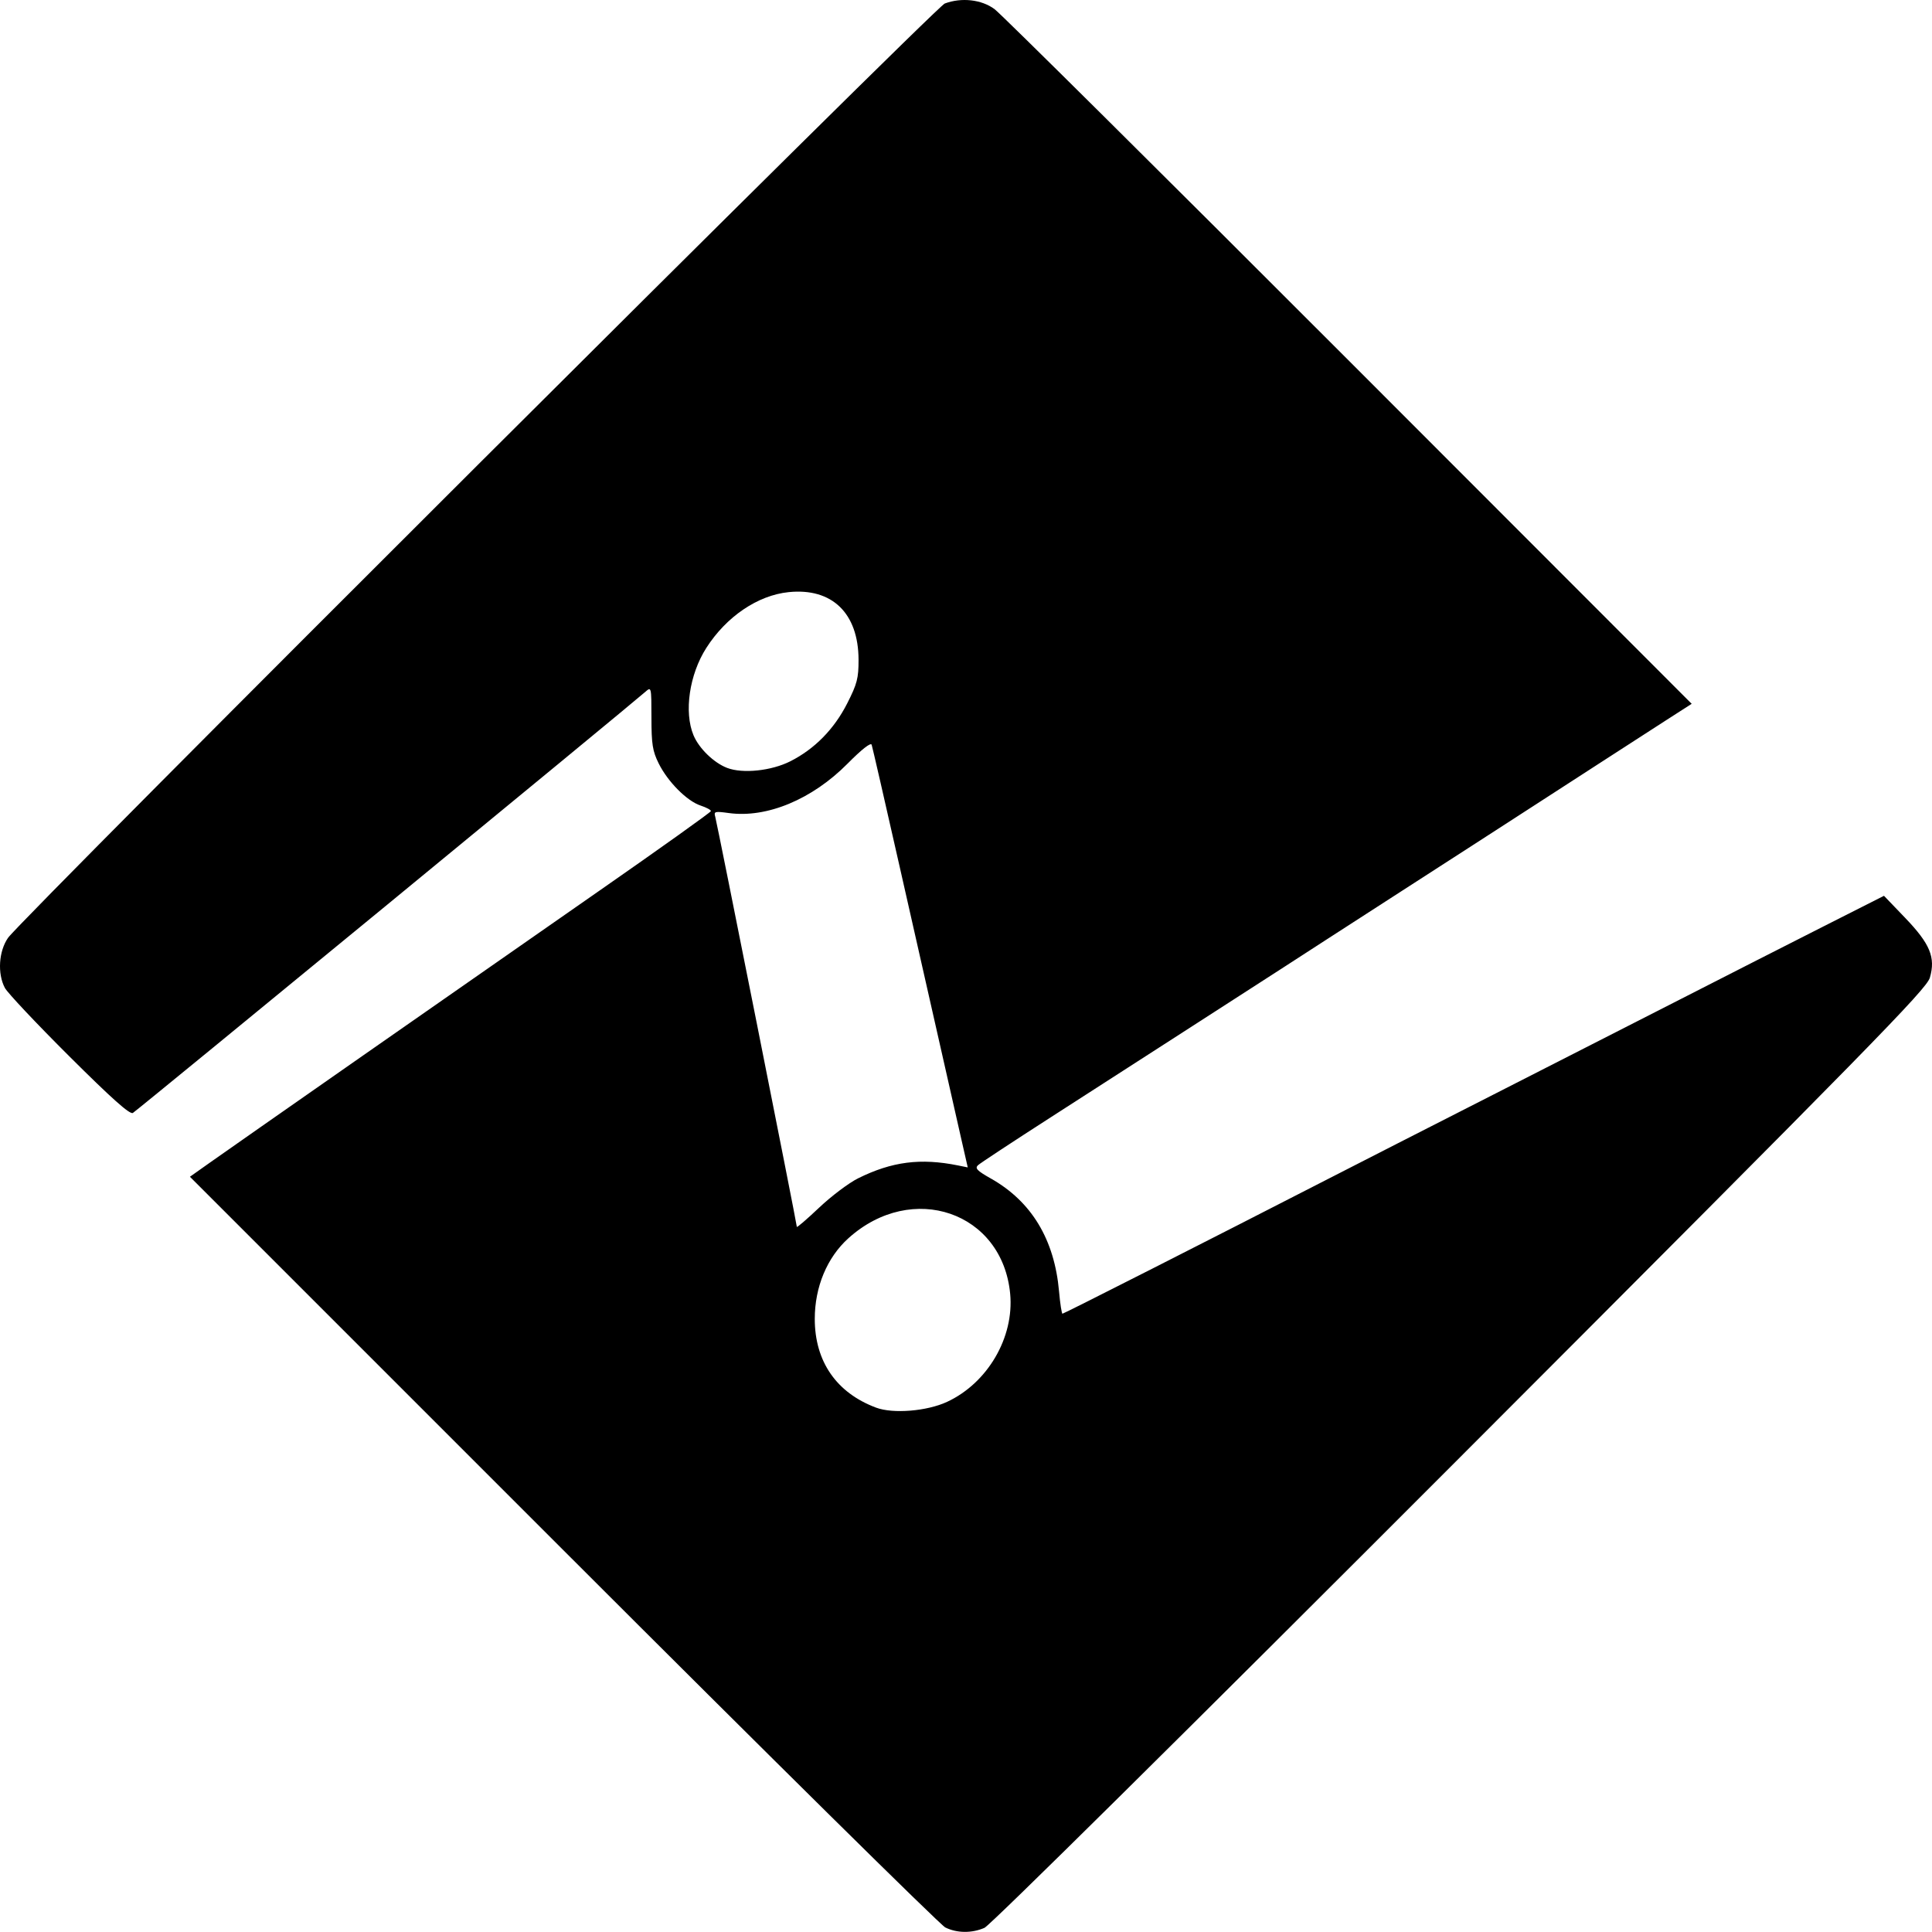 <svg xmlns="http://www.w3.org/2000/svg" overflow="hidden" viewBox="0 0 631.051 631.012">
  <defs>
    <linearGradient id="gradient1">
      <stop class="stop1" offset="0%"/>
      <stop class="stop2" offset="100%"/>
    </linearGradient>
  </defs>
  <path d="M308.759 629.566c-1.656-.817-57.845-56.322-124.865-123.344L62.038 384.364l6.365-4.509c8.381-5.937 81.919-57.278 127.558-89.057 19.907-13.86 36.219-25.503 36.25-25.873.032-.37-1.491-1.183-3.383-1.808-4.453-1.469-10.728-7.785-13.694-13.784-1.99-4.023-2.344-6.269-2.354-14.925-.011-10.112-.027-10.176-2.011-8.419-5.28 4.672-165.762 136.549-167.363 137.53-.978.6-6.848-4.629-20.817-18.543C11.89 334.318 2.438 324.282 1.587 322.674c-2.471-4.667-2.005-11.979 1.042-16.356C6.968 300.087 305.537 2.284 308.585 1.148c5.495-2.05 12.04-1.306 16.285 1.85 2.145 1.595 54.252 53.298 115.794 114.896l111.894 111.995-8.339 5.355c-4.586 2.944-13.314 8.579-19.394 12.521-6.08 3.942-15.78 10.215-21.555 13.94-5.775 3.725-14.775 9.543-20 12.929-5.225 3.386-16.7 10.787-25.5 16.446-8.8 5.658-19.6 12.628-24 15.489-4.4 2.86-11.15 7.229-15 9.708-3.85 2.479-17.35 11.18-30 19.336-12.65 8.157-33.125 21.339-45.5 29.293-12.375 7.955-23.097 15.015-23.826 15.689-1.076.995-.286 1.813 4.181 4.334 13.304 7.508 20.797 19.915 22.298 36.919.352 3.987.856 7.25 1.12 7.25.45 0 48.515-24.389 86.727-44.006 9.35-4.8 33.2-16.97 53-27.044 19.8-10.074 47.942-24.422 62.538-31.884 14.597-7.461 35.431-18.066 46.298-23.566l19.759-10 6.891 7.179c8.188 8.531 10.018 12.955 8.095 19.571-1.091 3.751-19.103 22.138-153.409 156.599-89.735 89.84-153.493 152.924-155.39 153.75-4.133 1.799-8.985 1.749-12.793-.131zm.565-171.668c13.255-6.148 21.96-21.032 20.63-35.274-2.499-26.763-32.026-36.928-52.828-18.187-6.983 6.291-11.002 15.925-10.997 26.361.006 13.902 7.077 24.136 20.023 28.98 5.528 2.068 16.594 1.17 23.172-1.88zm-29.038-73.024c11.022-5.473 20.41-6.682 32.649-4.202l3.166.642-2.02-8.858c-2.673-11.72-9.575-42.218-20.224-89.358-4.783-21.175-8.898-39.101-9.143-39.835-.28-.837-3.21 1.456-7.863 6.155-11.585 11.698-26.389 17.857-38.817 16.147-4.531-.623-4.92-.52-4.421 1.175.61 2.076 26.657 132.989 26.657 133.981 0 .347 3.27-2.464 7.266-6.246 3.997-3.783 9.734-8.103 12.75-9.601zm-22.114-136.227c7.929-4.018 14.29-10.498 18.557-18.905 3.234-6.371 3.715-8.222 3.701-14.234-.035-15.218-8.648-23.554-22.835-22.1-10.091 1.033-20.334 7.975-26.889 18.222-5.546 8.67-7.346 20.962-4.179 28.541 1.792 4.289 6.651 9 10.99 10.656 5.099 1.945 14.464.957 20.655-2.18z"/>
</svg>
